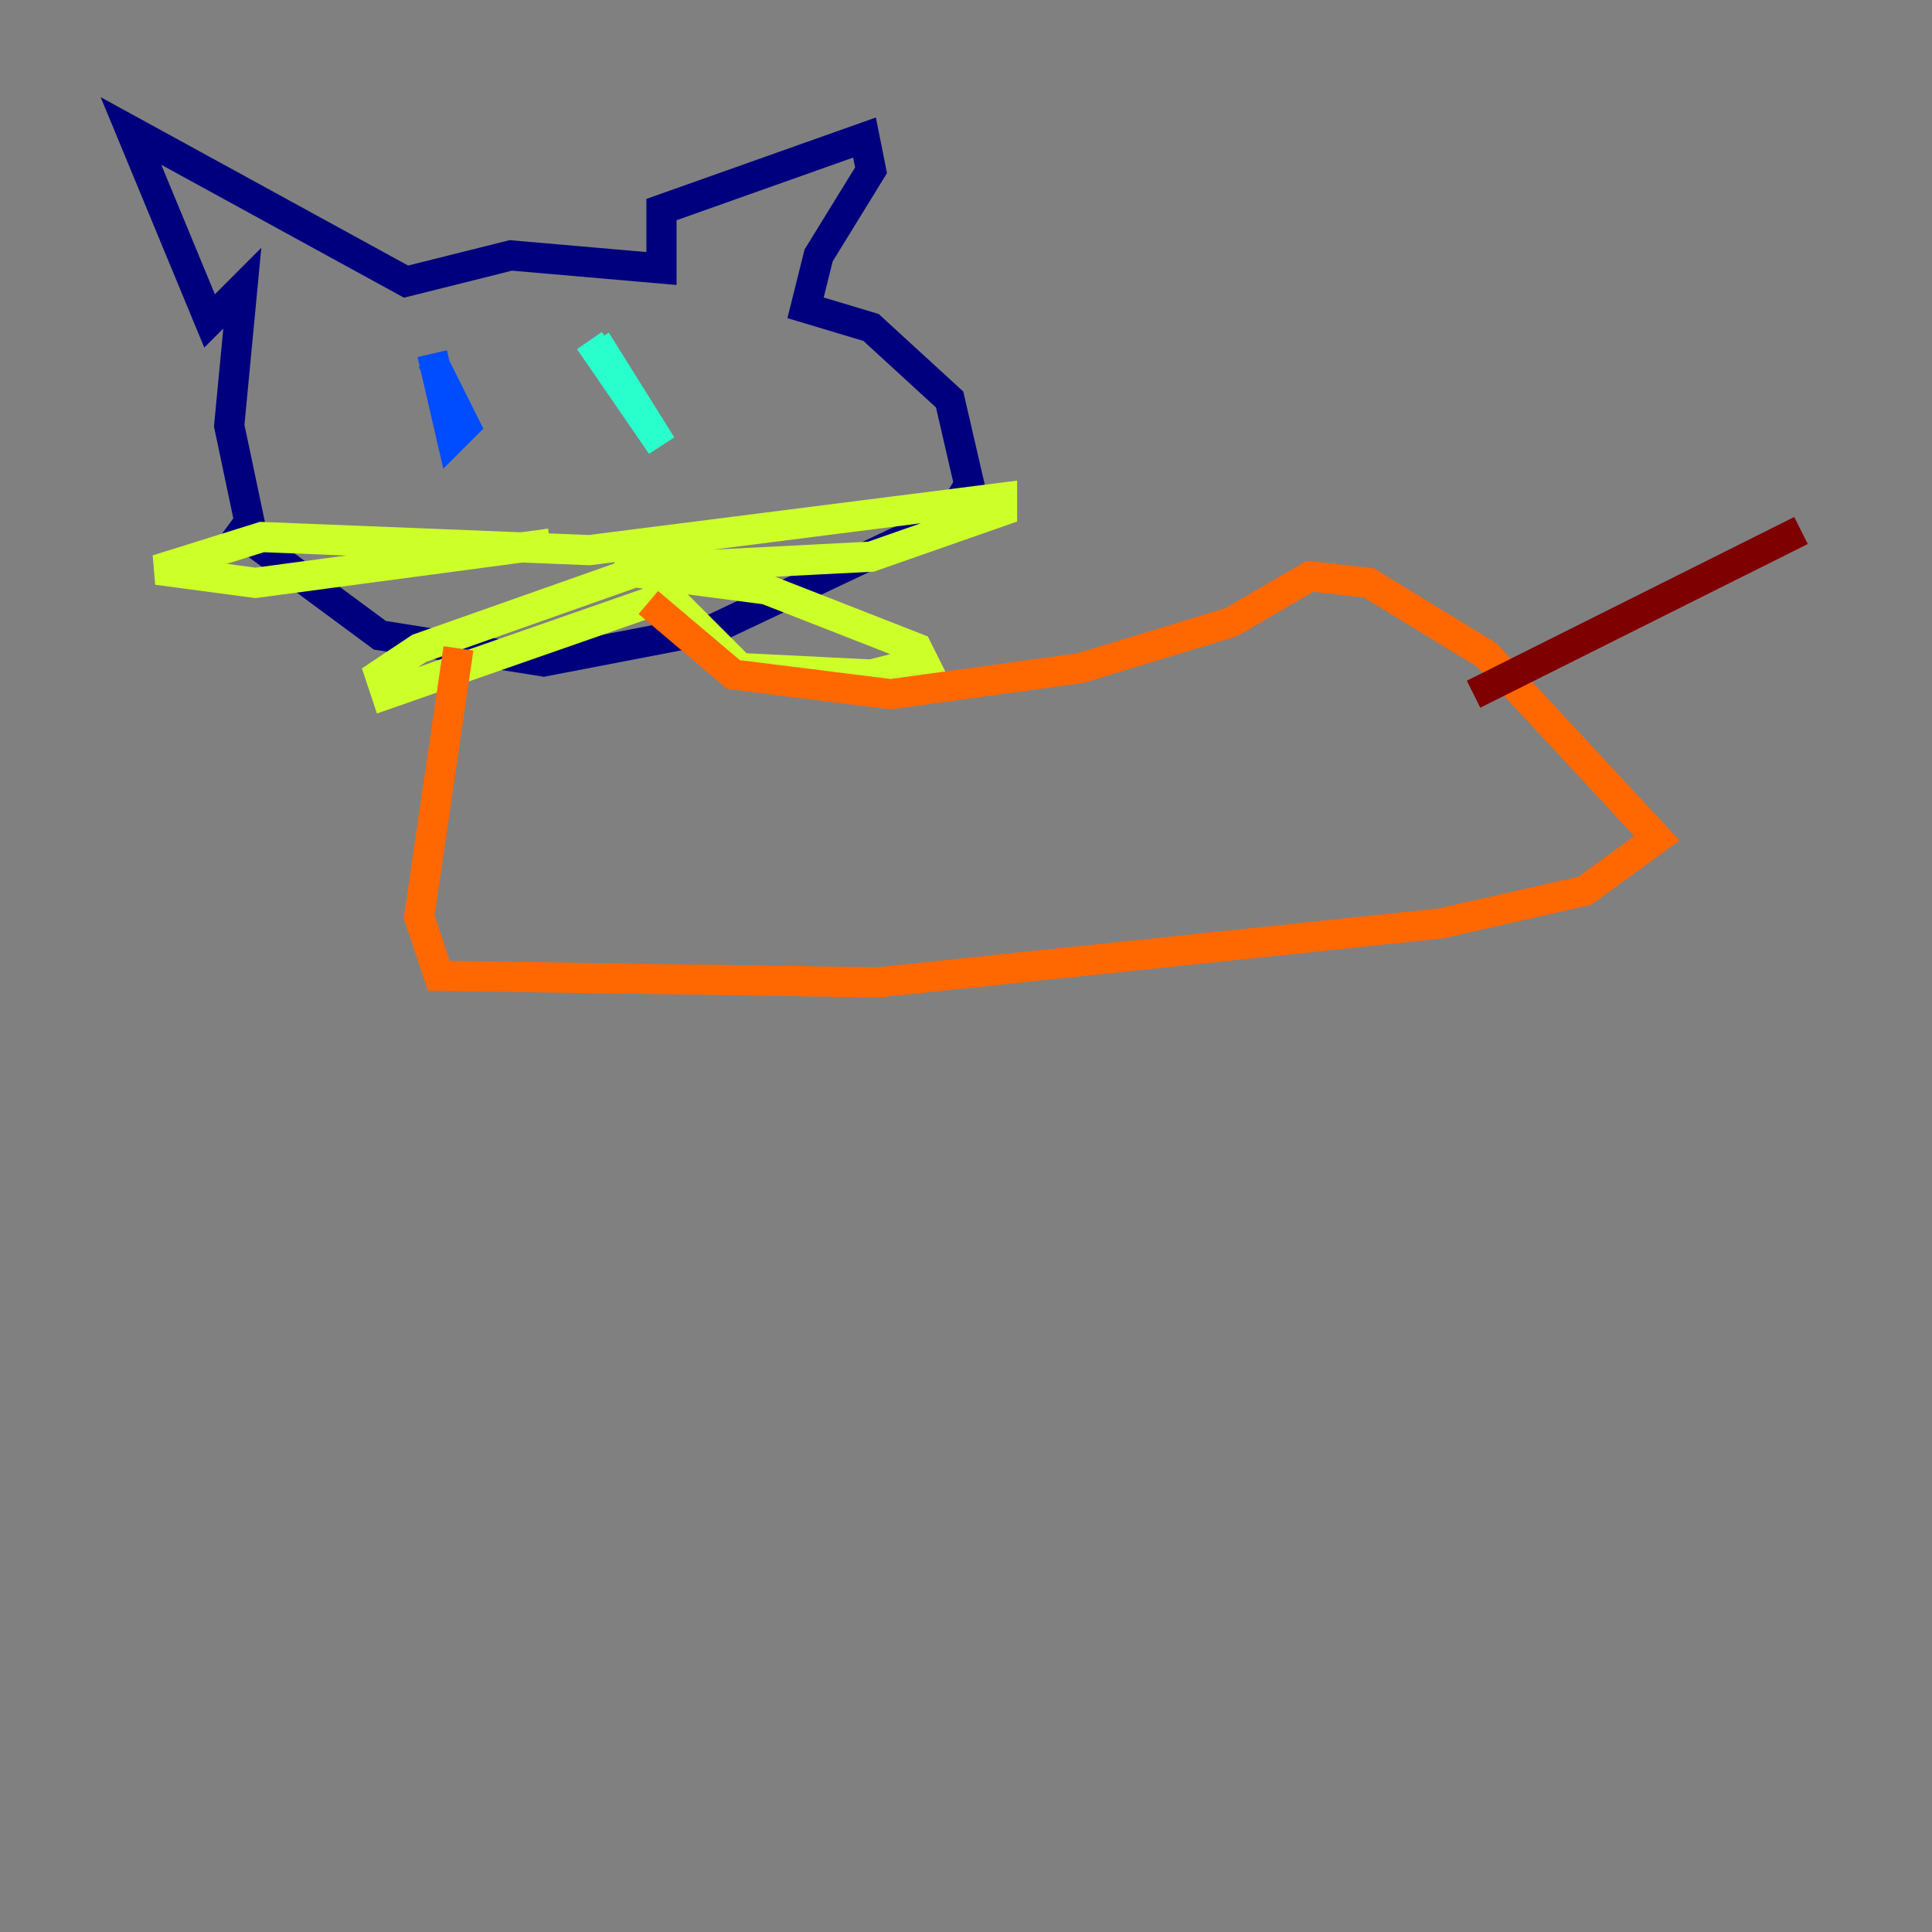 <?xml version="1.0" encoding="utf-8" ?>
<svg baseProfile="tiny" height="128" version="1.2" viewBox="0,0,128,128" width="128" xmlns="http://www.w3.org/2000/svg" xmlns:ev="http://www.w3.org/2001/xml-events" xmlns:xlink="http://www.w3.org/1999/xlink"><rect x="0" y="0" width="128" height="128" fill="#808080" stroke="none"/><defs /><polyline fill="none" points="16.922,36.447 15.186,28.203 16.054,19.091 13.885,21.261 8.678,8.678 26.902,18.658 33.844,16.922 43.824,17.79 43.824,13.885 57.275,9.112 57.709,11.281 54.237,16.922 53.37,20.393 57.709,21.695 62.915,26.468 64.217,32.108 62.915,34.278 47.295,41.654 36.014,43.824 25.166,42.088 15.186,34.712" stroke="#00007f" stroke-width="2" /><polyline fill="none" points="28.637,23.43 29.939,29.071 30.807,28.203 28.637,23.864" stroke="#004cff" stroke-width="2" /><polyline fill="none" points="39.051,22.563 43.824,29.505 39.485,22.563" stroke="#29ffcd" stroke-width="2" /><polyline fill="none" points="36.447,36.014 16.922,38.617 10.414,37.749 17.356,35.58 39.051,36.447 66.386,32.976 66.386,33.844 57.709,36.881 40.786,37.749 50.766,39.051 60.746,42.956 61.18,43.824 57.709,44.691 49.031,44.258 44.258,39.485 25.6,45.993 25.166,44.691 27.77,42.956 42.522,37.749" stroke="#cdff29" stroke-width="2" /><polyline fill="none" points="30.373,42.956 27.77,60.746 29.071,64.651 58.142,65.085 95.458,61.18 105.003,59.01 109.776,55.539 98.495,43.39 90.685,38.617 86.78,38.183 81.573,41.22 71.593,44.258 59.01,45.993 48.597,44.691 42.956,39.919" stroke="#ff6700" stroke-width="2" /><polyline fill="none" points="119.322,35.146 97.627,45.993" stroke="#7f0000" stroke-width="2" /></svg>
